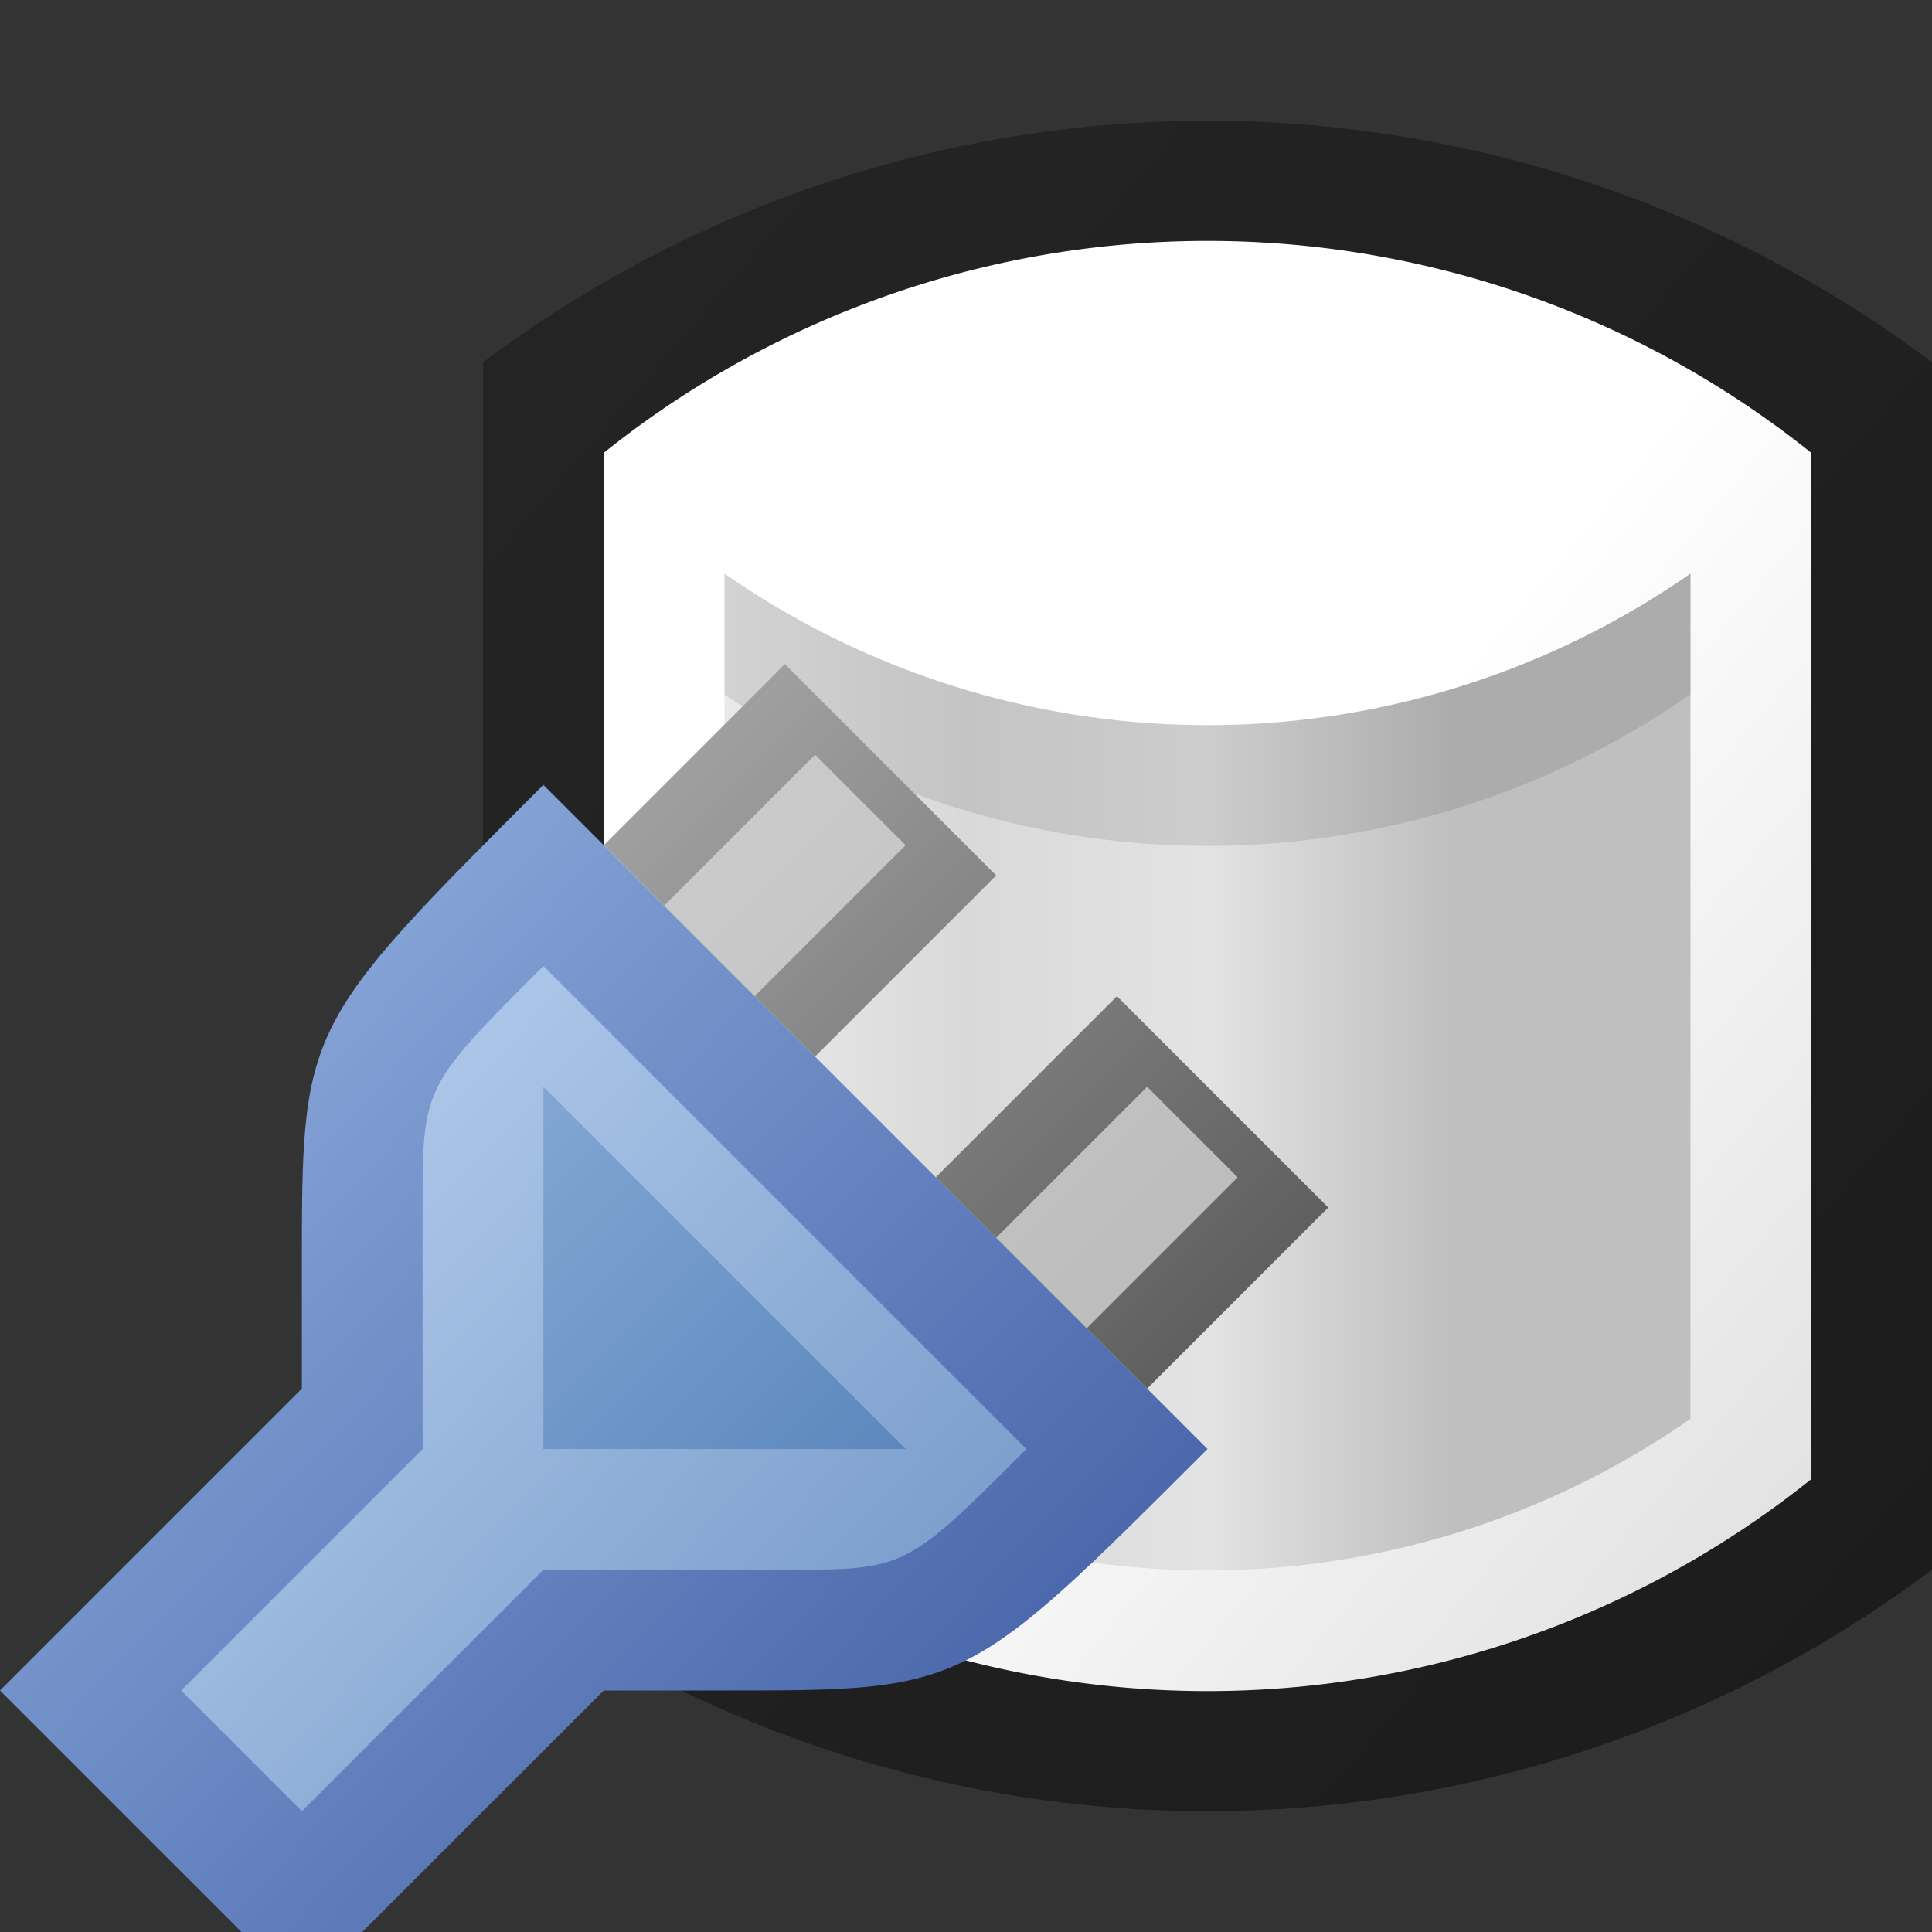 <?xml version="1.0" encoding="utf-8" standalone="yes"?>
<!DOCTYPE svg PUBLIC "-//W3C//DTD SVG 1.1//EN" "http://www.w3.org/Graphics/SVG/1.1/DTD/svg11.dtd">
<svg xmlns="http://www.w3.org/2000/svg" xmlns:xlink="http://www.w3.org/1999/xlink"
	width="16" height="16" version="1.1">
	<rect width="100%" height="100%" fill="#333333" stroke="none"/>
	<title>Database Connect</title>
	<desc>Database Connect</desc>
	<g id="icon" transform="translate(8,8)">
		<defs>
			<linearGradient id="backing" x1="0%" y1="0%" x2="100%" y2="100%">
				<stop offset="0%" stop-color="#000" stop-opacity="0.28" />
				<stop offset="100%" stop-color="#000" stop-opacity="0.46" />
			</linearGradient>
			<linearGradient id="inner" x1="0%" y1="0%" x2="100%" y2="100%">
				<stop offset="0%" stop-color="#fff" />
				<stop offset="50%" stop-color="#fff" />
				<stop offset="100%" stop-color="#dedede" />
			</linearGradient>
			<linearGradient id="center" x1="0%" y1="0%" x2="100%" y2="0%">
				<stop offset="0%" stop-color="#eaeaea" />
				<stop offset="25%" stop-color="#d9d9d9" />
				<stop offset="50%" stop-color="#e3e3e3" />
				<stop offset="75%" stop-color="#bfbfbf" />
				<stop offset="100%" stop-color="#bfbfbf" />
			</linearGradient>
		</defs>
		<g transform="translate(2,0)">
			<path fill="url(#backing)" d="M6,-5 v10 a10,10 0 0,1 -12,0 v-10 a10,10 0 0,1 12,0 " />
			<path fill="url(#inner)" d="M5,-4.25 v8.5 a8,8 0 0,1 -10,0 v-8.5 a8,8 0 0,1 10,0 " />
			<path fill="url(#center)" d="M4,-3.25 v7 a7,7 0 0,1 -8,0 v-7 a7,7 0 0,0 8,0 " />
			<path fill="#000" opacity="0.1"
				d="M4,-3.25 v1 a7,7 0 0,1 -8,0 v-1 a7,7 0 0,0 8,0 " />
		</g>
		<g id="plug">
			<defs>
				<linearGradient id="plug-backing" x1="0%" y1="0%" x2="100%"
					y2="100%">
					<stop offset="0%" stop-color="#9cbbe7" />
					<stop offset="100%" stop-color="#35529c" />
				</linearGradient>
				<linearGradient id="plug-inner" x1="0%" y1="0%" x2="100%" y2="100%">
					<stop offset="0%" stop-color="#c0d6f4" />
					<stop offset="100%" stop-color="#6c92c3" />
				</linearGradient>
				<linearGradient id="plug-center" x1="0%" y1="0%" x2="100%"
					y2="100%">
					<stop offset="0%" stop-color="#89abd8" />
					<stop offset="100%" stop-color="#5c88bd" />
				</linearGradient>
				<linearGradient id="plug-prong-inner" x1="0%" y1="0%" x2="100%"
					y2="100%">
					<stop offset="0%" stop-color="#ccc" />
					<stop offset="100%" stop-color="#bbb" />
				</linearGradient>
				<linearGradient id="plug-prong" x1="0%" y1="0%" x2="100%" y2="100%">
					<stop offset="0%" stop-color="#aaa" />
					<stop offset="100%" stop-color="#555" />
				</linearGradient>
			</defs>
			<path fill="url(#plug-backing)"
				d="M-4,-2 l6,6 c-2,2 -2,2 -4,2 h-1 l-2.5,2.5 l-2.5,-2.5 l2.5,-2.5 v-1 c0,-2 0,-2 2,-4 " />
			<path fill="url(#plug-inner)"
				d="M-4,-0.5 l4.5,4.5 c-1,1 -1,1 -2,1 h-2 l-2,2 l-1,-1 l2,-2 v-2 c0,-1 0,-1 1,-2 " />
			<path fill="url(#plug-center)" d="M-4,0.5 l3.5,3.5 h-3 v-3  " />

			<path fill="url(#plug-prong)"
				d="M-3,-1 l1.5,-1.5 l1.75,1.75 l-1.5,1.5 l1,1 l1.5,-1.5 l1.75,1.75 l-1.5,1.5" />
			<path fill="url(#plug-prong-inner)"
				d="M-2.5,-0.5 l1.25,-1.25 l0.75,0.75 l-1.25,1.25 l2,2 l1.25,-1.25 l0.75,0.75 l-1.25,1.25 " />
		</g>
	</g>
</svg>
